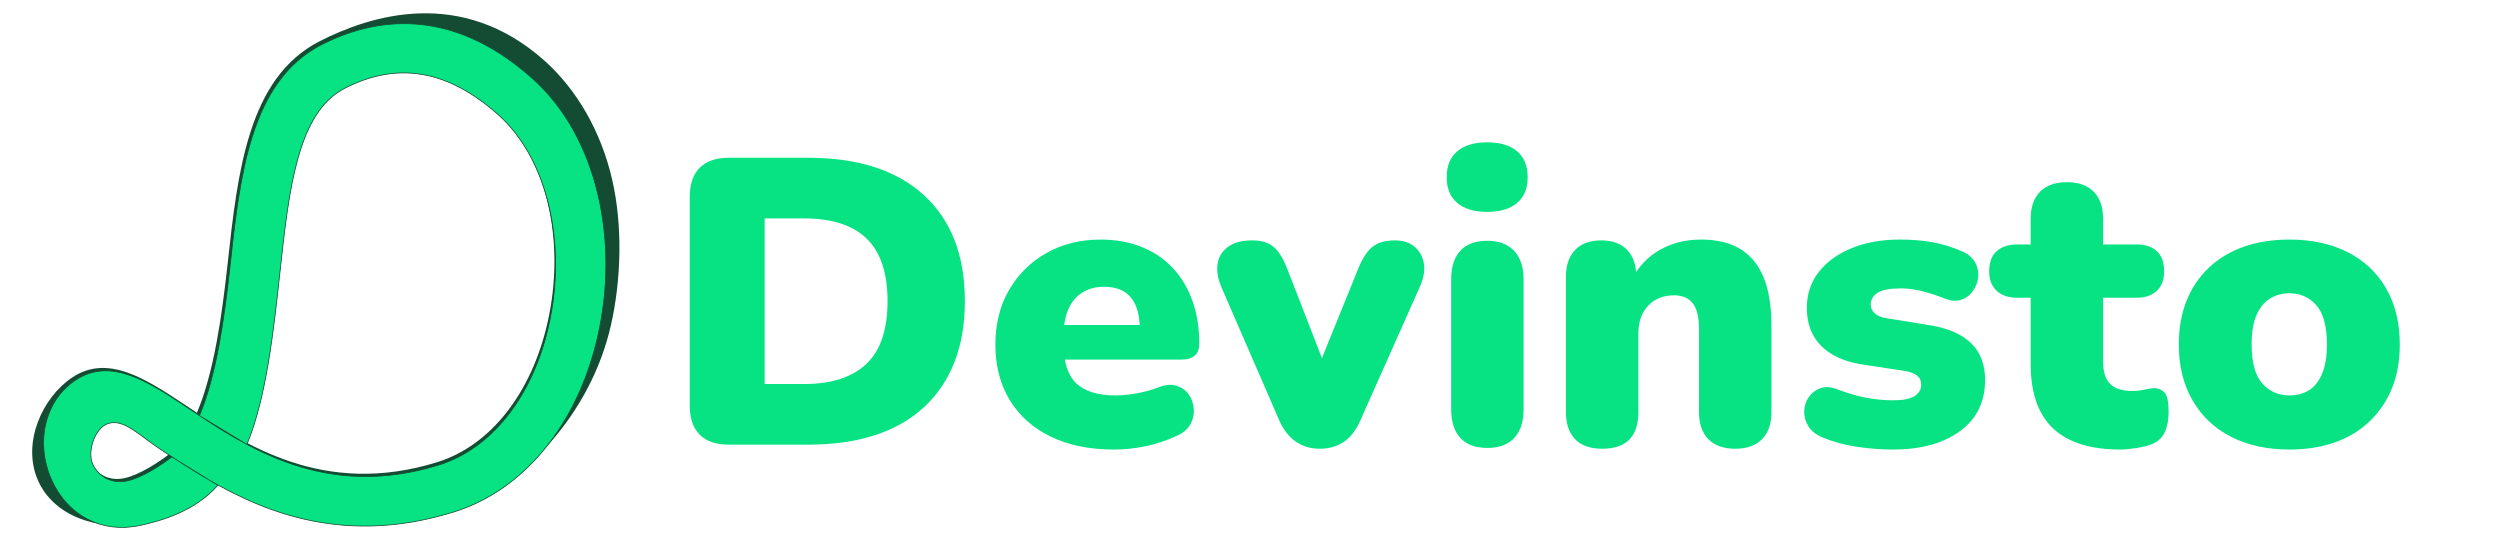 <?xml version="1.0" encoding="utf-8"?>
<!-- Generator: Adobe Illustrator 26.0.1, SVG Export Plug-In . SVG Version: 6.00 Build 0)  -->
<svg version="1.1" id="Calque_1" xmlns="http://www.w3.org/2000/svg" xmlns:xlink="http://www.w3.org/1999/xlink" x="0px" y="0px"
	 viewBox="0 0 8096.68 1805.62" style="enable-background:new 0 0 8096.68 1805.62;" xml:space="preserve">
<style type="text/css">
	.st0{fill:#144C33;}
	.st1{fill:#07E283;stroke:#144C33;stroke-width:2.501;stroke-miterlimit:10;}
	.st2{fill:#07E283;}
</style>
<path class="st0" d="M1260.89,1690.85c-335.87,32.35-576.04-131.04-746.33-242.27c-73.89-48.26-122.48-103.24-174.66-85.5
	c-41.1,13.97-67.82,88.55-49.12,131.3c11.88,27.17,50.35,67.38,111.79,54.3c48.51-10.3,110.33-50.98,145.43-77.8l149.42,91.89
	c-73.06,83.49-182.37,115.42-254.56,130.75c-122.88,26.11-268.6-20.38-320.01-137.9c-52.64-120.35,13.27-267.76,111.03-333.12
	c116.44-77.84,241.03,6.02,373.45,94.08c184.96,123.01,440.42,294.64,809.04,180.11c171.27-53.21,304.66-222.01,356.85-451.56
	c60.88-267.84-4.78-542.69-163.39-683.93c-163.69-145.75-327.01-173.94-499.28-86.15c-154.15,78.54-181.62,329.5-210.71,595.19
	c-19.77,180.54-43.75,408.84-107.86,560.08l-154.2-93.41c55.06-129.9,80.95-313.7,99.48-482.97
	c32.41-296.04,65.93-602.16,298.21-720.52c163.03-83.06,457.1-178.14,727.7,62.81c104.46,93.02,183.93,229.58,219.89,387.19
	c33.08,145.01,29.87,318.94-4.56,470.39c-65.03,286.07-285.49,524.4-513.23,595.15C1393.56,1671.24,1325.46,1684.63,1260.89,1690.85
	z"/>
<path class="st1" d="M1266.71,1699.61c-334.61,32.23-573.93-130.98-743.61-242.09c-73.63-48.21-122.05-103.12-174.03-85.41
	c-40.94,13.95-67.55,88.41-48.9,131.11c11.84,27.13,50.18,67.3,111.39,54.25c48.32-10.27,109.91-50.88,144.87-77.66l148.88,91.79
	c-72.77,83.36-181.67,115.22-253.58,130.51c-122.42,26.05-234.56-33.01-285.8-150.38c-52.47-120.19-19.89-254.77,77.49-320.02
	c115.99-77.7,240.14,6.06,372.08,94.03c184.3,122.87,438.85,294.32,806.07,180.03c170.62-53.09,303.48-221.63,355.42-450.84
	c60.6-267.45-4.88-541.92-162.93-682.99c-163.12-145.58-325.83-173.77-497.45-86.14c-153.56,78.39-180.87,328.99-209.79,594.3
	c-19.65,180.28-43.5,408.25-107.33,559.26l-153.65-93.31c54.82-129.7,80.58-313.24,99-482.26
	c32.22-295.61,65.55-601.29,296.94-719.43c162.4-82.9,412.6-131.23,682.25,109.44c104.09,92.91,178.06,225.21,213.92,382.6
	c32.99,144.81,32.32,301.28-1.95,452.51c-64.72,285.65-238.81,498.33-465.69,568.93
	C1398.88,1680.05,1331.04,1693.41,1266.71,1699.61z"/>
<g>
	<g>
		<path class="st2" d="M2360.44,1440.13c-41.3,0-72.71-10.76-94.24-32.29c-21.53-21.52-32.29-52.93-32.29-94.24V637.47
			c0-41.28,10.76-72.7,32.29-94.23c21.53-21.53,52.95-32.3,94.24-32.3h257.01c161.67,0,286.66,40.42,374.98,121.26
			c88.3,80.85,132.46,195.07,132.46,342.69c0,74.68-11.22,140.6-33.62,197.71c-22.41,57.11-55.14,105.65-98.19,145.63
			c-43.06,39.98-95.99,70.3-158.82,90.94c-62.83,20.66-135.1,30.97-216.81,30.97H2360.44z M2476.42,1243.75h126.53
			c46.56,0,86.76-5.7,120.59-17.13c33.81-11.41,61.94-28.11,84.35-50.07c22.41-21.96,39.11-49.64,50.09-83.04
			c10.98-33.39,16.48-72.92,16.48-118.62c0-90.49-22.41-157.71-67.22-201.65c-44.81-43.94-112.92-65.91-204.28-65.91h-126.53
			V1243.75z"/>
		<path class="st2" d="M3607.25,1455.94c-79.09,0-147.4-14.06-204.95-42.17c-57.55-28.11-101.71-67.64-132.46-118.62
			c-30.76-50.96-46.13-110.71-46.13-179.24c0-66.77,14.71-125.64,44.16-176.6c29.43-50.96,69.85-90.94,121.26-119.94
			c51.39-29,110.04-43.51,175.95-43.51c48.32,0,92.26,7.91,131.79,23.72c39.53,15.83,73.14,38.45,100.82,67.88
			c27.68,29.43,48.99,64.8,63.93,106.1s22.41,87.87,22.41,139.71c0,16.7-4.83,29.44-14.49,38.23c-9.66,8.79-24.6,13.17-44.81,13.17
			H3420.1v-112.04h291.28l-19.78,17.15c0-32.51-4.4-59.08-13.17-79.74c-8.79-20.66-21.75-36.02-38.88-46.13
			s-38.44-15.16-63.93-15.16c-27.24,0-50.96,6.37-71.17,19.12c-20.21,12.74-35.36,31.41-45.46,56.01s-15.16,55.36-15.16,92.26v10.54
			c0,63.27,13.82,108.08,41.51,134.45s70.52,39.53,128.52,39.53c19.32,0,41.51-2.19,66.55-6.59c25.04-4.39,48.99-10.98,71.84-19.77
			c22.83-8.79,42.6-10.33,59.3-4.61c16.68,5.72,29.65,15.16,38.88,28.33c9.22,13.19,14.49,28.78,15.81,46.8
			c1.32,18.02-2.64,34.93-11.85,50.74c-9.23,15.83-24.39,28.13-45.46,36.9c-29.89,14.06-62.18,24.82-96.88,32.29
			C3677.33,1452.21,3642.4,1455.94,3607.25,1455.94z"/>
		<path class="st2" d="M4274.16,1453.31c-29.87,0-56.01-7.91-78.42-23.72c-22.4-15.81-40.2-39.09-53.39-69.85L3955.2,928.75
			c-11.43-27.24-15.38-52.07-11.85-74.48c3.51-22.41,14.71-40.63,33.61-54.69c18.88-14.05,45.02-21.09,78.42-21.09
			c28.11,0,50.74,6.59,67.87,19.77c17.13,13.19,32.73,38.23,46.8,75.13l133.13,342.69h-44.81l139.71-344.01
			c14.05-35.15,29.86-59.52,47.43-73.14c17.57-13.62,41.74-20.43,72.51-20.43c26.35,0,47.65,7.04,63.91,21.09
			c16.26,14.06,26.14,32.29,29.65,54.69c3.51,22.41-0.87,47.24-13.17,74.48l-192.43,432.29c-13.19,30.76-30.76,53.82-52.72,69.2
			C4331.27,1445.61,4304.91,1453.31,4274.16,1453.31z"/>
		<path class="st2" d="M4817.15,686.24c-42.17,0-74.68-9.66-97.53-29c-22.85-19.32-34.26-47-34.26-83.03
			c0-36.9,11.41-65.02,34.26-84.35c22.85-19.32,55.36-29,97.53-29c41.28,0,73.36,9.68,96.21,29c22.85,19.32,34.28,47.45,34.28,84.35
			c0,36.02-11.43,63.7-34.28,83.03C4890.52,676.58,4858.44,686.24,4817.15,686.24z M4817.15,1450.68
			c-38.66,0-67.88-10.76-87.65-32.29c-19.77-21.53-29.65-52.95-29.65-94.24v-417.8c0-41.3,9.88-72.71,29.65-94.24
			c19.77-21.52,48.99-32.29,87.65-32.29c36.9,0,65.67,10.77,86.33,32.29c20.64,21.53,30.97,52.95,30.97,94.24v417.8
			c0,41.3-10.11,72.71-30.32,94.24C4883.92,1439.93,4854.94,1450.68,4817.15,1450.68z"/>
		<path class="st2" d="M5188.82,1453.31c-38.66,0-67.88-10.33-87.65-30.97c-19.77-20.64-29.65-49.86-29.65-87.65V897.12
			c0-37.79,9.88-66.99,29.65-87.65c19.77-20.64,48.12-30.97,85.01-30.97c36.02,0,63.93,10.33,83.69,30.97
			c19.77,20.66,29.65,49.86,29.65,87.65v61.94l-14.49-54.03c21.09-41.3,51.18-73.16,90.29-95.56
			c39.09-22.41,83.68-33.61,133.76-33.61c51.83,0,94.45,10.33,127.85,30.99c33.39,20.66,58.43,51.4,75.13,92.26
			c16.69,40.85,25.04,93.35,25.04,157.49v278.09c0,37.79-10.11,67.01-30.32,87.65s-49.21,30.97-86.98,30.97
			c-37.79,0-66.79-10.33-87-30.97s-30.3-49.86-30.3-87.65v-268.86c0-38.66-6.82-66.56-20.43-83.69
			c-13.62-17.13-33.61-25.69-59.97-25.69c-35.15,0-63.27,11.2-84.36,33.61c-21.09,22.41-31.62,52.5-31.62,90.27v254.37
			C5306.13,1413.77,5267.02,1453.31,5188.82,1453.31z"/>
		<path class="st2" d="M6131.19,1455.94c-39.53,0-79.29-3.08-119.27-9.22c-39.98-6.17-76.67-16.26-110.06-30.32
			c-21.1-8.77-36.26-20.85-45.48-36.23c-9.23-15.38-13.63-31.41-13.19-48.12c0.44-16.68,5.28-31.84,14.51-45.48
			c9.22-13.62,21.52-23.28,36.9-29c15.38-5.7,32.73-5.04,52.07,1.99c36.9,14.06,70.08,23.72,99.5,29c29.43,5.28,57.78,7.9,85.01,7.9
			c32.51,0,55.79-4.61,69.85-13.84c14.05-9.22,21.09-21.31,21.09-36.25c0-13.17-4.62-23.28-13.84-30.3
			c-9.23-7.02-22.2-11.87-38.88-14.51l-146.29-22.41c-54.49-9.66-96.66-29.86-126.53-60.62c-29.87-30.75-44.81-71.17-44.81-121.26
			c0-44.81,12.95-83.68,38.88-116.63c25.92-32.96,61.5-58.65,106.75-77.12c45.25-18.45,97.31-27.68,156.18-27.68
			c39.53,0,75.56,3.08,108.07,9.23c32.51,6.15,64.58,16.26,96.22,30.32c18.45,8.79,31.62,20.64,39.53,35.58
			c7.91,14.94,10.98,30.54,9.23,46.8c-1.76,16.26-7.47,31.19-17.13,44.81c-9.66,13.62-22.41,23.06-38.22,28.33
			c-15.83,5.28-33.4,3.96-52.72-3.96c-29-11.41-54.92-19.75-77.77-25.03c-22.85-5.28-43.94-7.91-63.26-7.91
			c-36.91,0-62.62,4.83-77.12,14.49c-14.49,9.66-21.74,22.41-21.74,38.22c0,10.55,4.16,19.78,12.52,27.7
			c8.34,7.91,20.42,13.17,36.25,15.79l146.3,23.72c57.11,9.68,100.6,29.02,130.47,58c29.87,29,44.81,68.53,44.81,118.62
			c0,71.17-27.25,126.53-81.72,166.07S6220.81,1455.94,6131.19,1455.94z"/>
		<path class="st2" d="M6866.62,1455.94c-65.02,0-119.07-10.33-162.13-30.97c-43.06-20.64-75.13-51.39-96.22-92.26
			c-21.09-40.85-31.62-92.04-31.62-153.55V964.33h-43.49c-28.13,0-50.31-7.47-66.56-22.41c-16.24-14.94-24.38-36.02-24.38-63.26
			c0-28.98,8.14-50.74,24.38-65.23c16.26-14.49,38.44-21.75,66.56-21.75h43.49v-83.04c0-37.79,10.09-66.99,30.3-87.65
			c20.21-20.64,49.21-30.97,87-30.97c37.79,0,66.77,10.33,86.98,30.97c20.21,20.66,30.32,49.86,30.32,87.65v83.04h108.07
			c28.13,0,50.09,7.26,65.91,21.75c15.81,14.49,23.72,36.25,23.72,65.23c0,27.24-7.91,48.32-23.72,63.26
			c-15.83,14.94-37.79,22.41-65.91,22.41h-108.07v206.92c0,32.51,7.47,56.46,22.4,71.84c14.94,15.38,39.09,23.06,72.49,23.06
			c13.17,0,25.47-1.3,36.9-3.94c11.42-2.64,21.98-4.39,31.64-5.28c14.05,0,25.69,4.62,34.93,13.84c9.22,9.23,13.84,30.1,13.84,62.61
			c0,26.36-4.18,48.54-12.52,66.56c-8.36,18.02-22.63,30.97-42.84,38.87c-13.19,5.28-30.1,9.44-50.74,12.52
			C6896.71,1454.4,6879.8,1455.94,6866.62,1455.94z"/>
		<path class="st2" d="M7414.89,1455.94c-72.05,0-134.88-13.62-188.47-40.85c-53.6-27.24-95.34-66.55-125.21-117.95
			c-29.87-51.4-44.81-111.82-44.81-181.23c0-52.72,8.34-99.95,25.04-141.69c16.69-41.73,40.85-77.54,72.49-107.42
			c31.62-29.87,69.41-52.49,113.34-67.87c43.94-15.38,93.15-23.07,147.62-23.07c72.05,0,134.88,13.63,188.47,40.87
			s95.12,66.34,124.55,117.3c29.43,50.96,44.16,111.58,44.16,181.88c0,52.72-8.36,99.73-25.04,141.03
			c-16.7,41.3-40.87,77.1-72.49,107.42c-31.64,30.32-69.42,53.15-113.34,68.53C7517.25,1448.25,7468.49,1455.94,7414.89,1455.94z
			 M7414.89,1280.66c23.72,0,44.59-5.48,62.61-16.48c18-10.98,32.27-28.78,42.82-53.38c10.55-24.6,15.83-56.24,15.83-94.9
			c0-58.86-11.43-101.25-34.28-127.19c-22.85-25.92-51.83-38.88-86.98-38.88c-23.72,0-44.81,5.72-63.26,17.13
			c-18.46,11.43-32.96,29.22-43.51,53.38c-10.55,24.17-15.81,56.03-15.81,95.56c0,58,11.41,99.95,34.26,125.87
			C7349.42,1267.71,7378.85,1280.66,7414.89,1280.66z"/>
	</g>
</g>
</svg>

